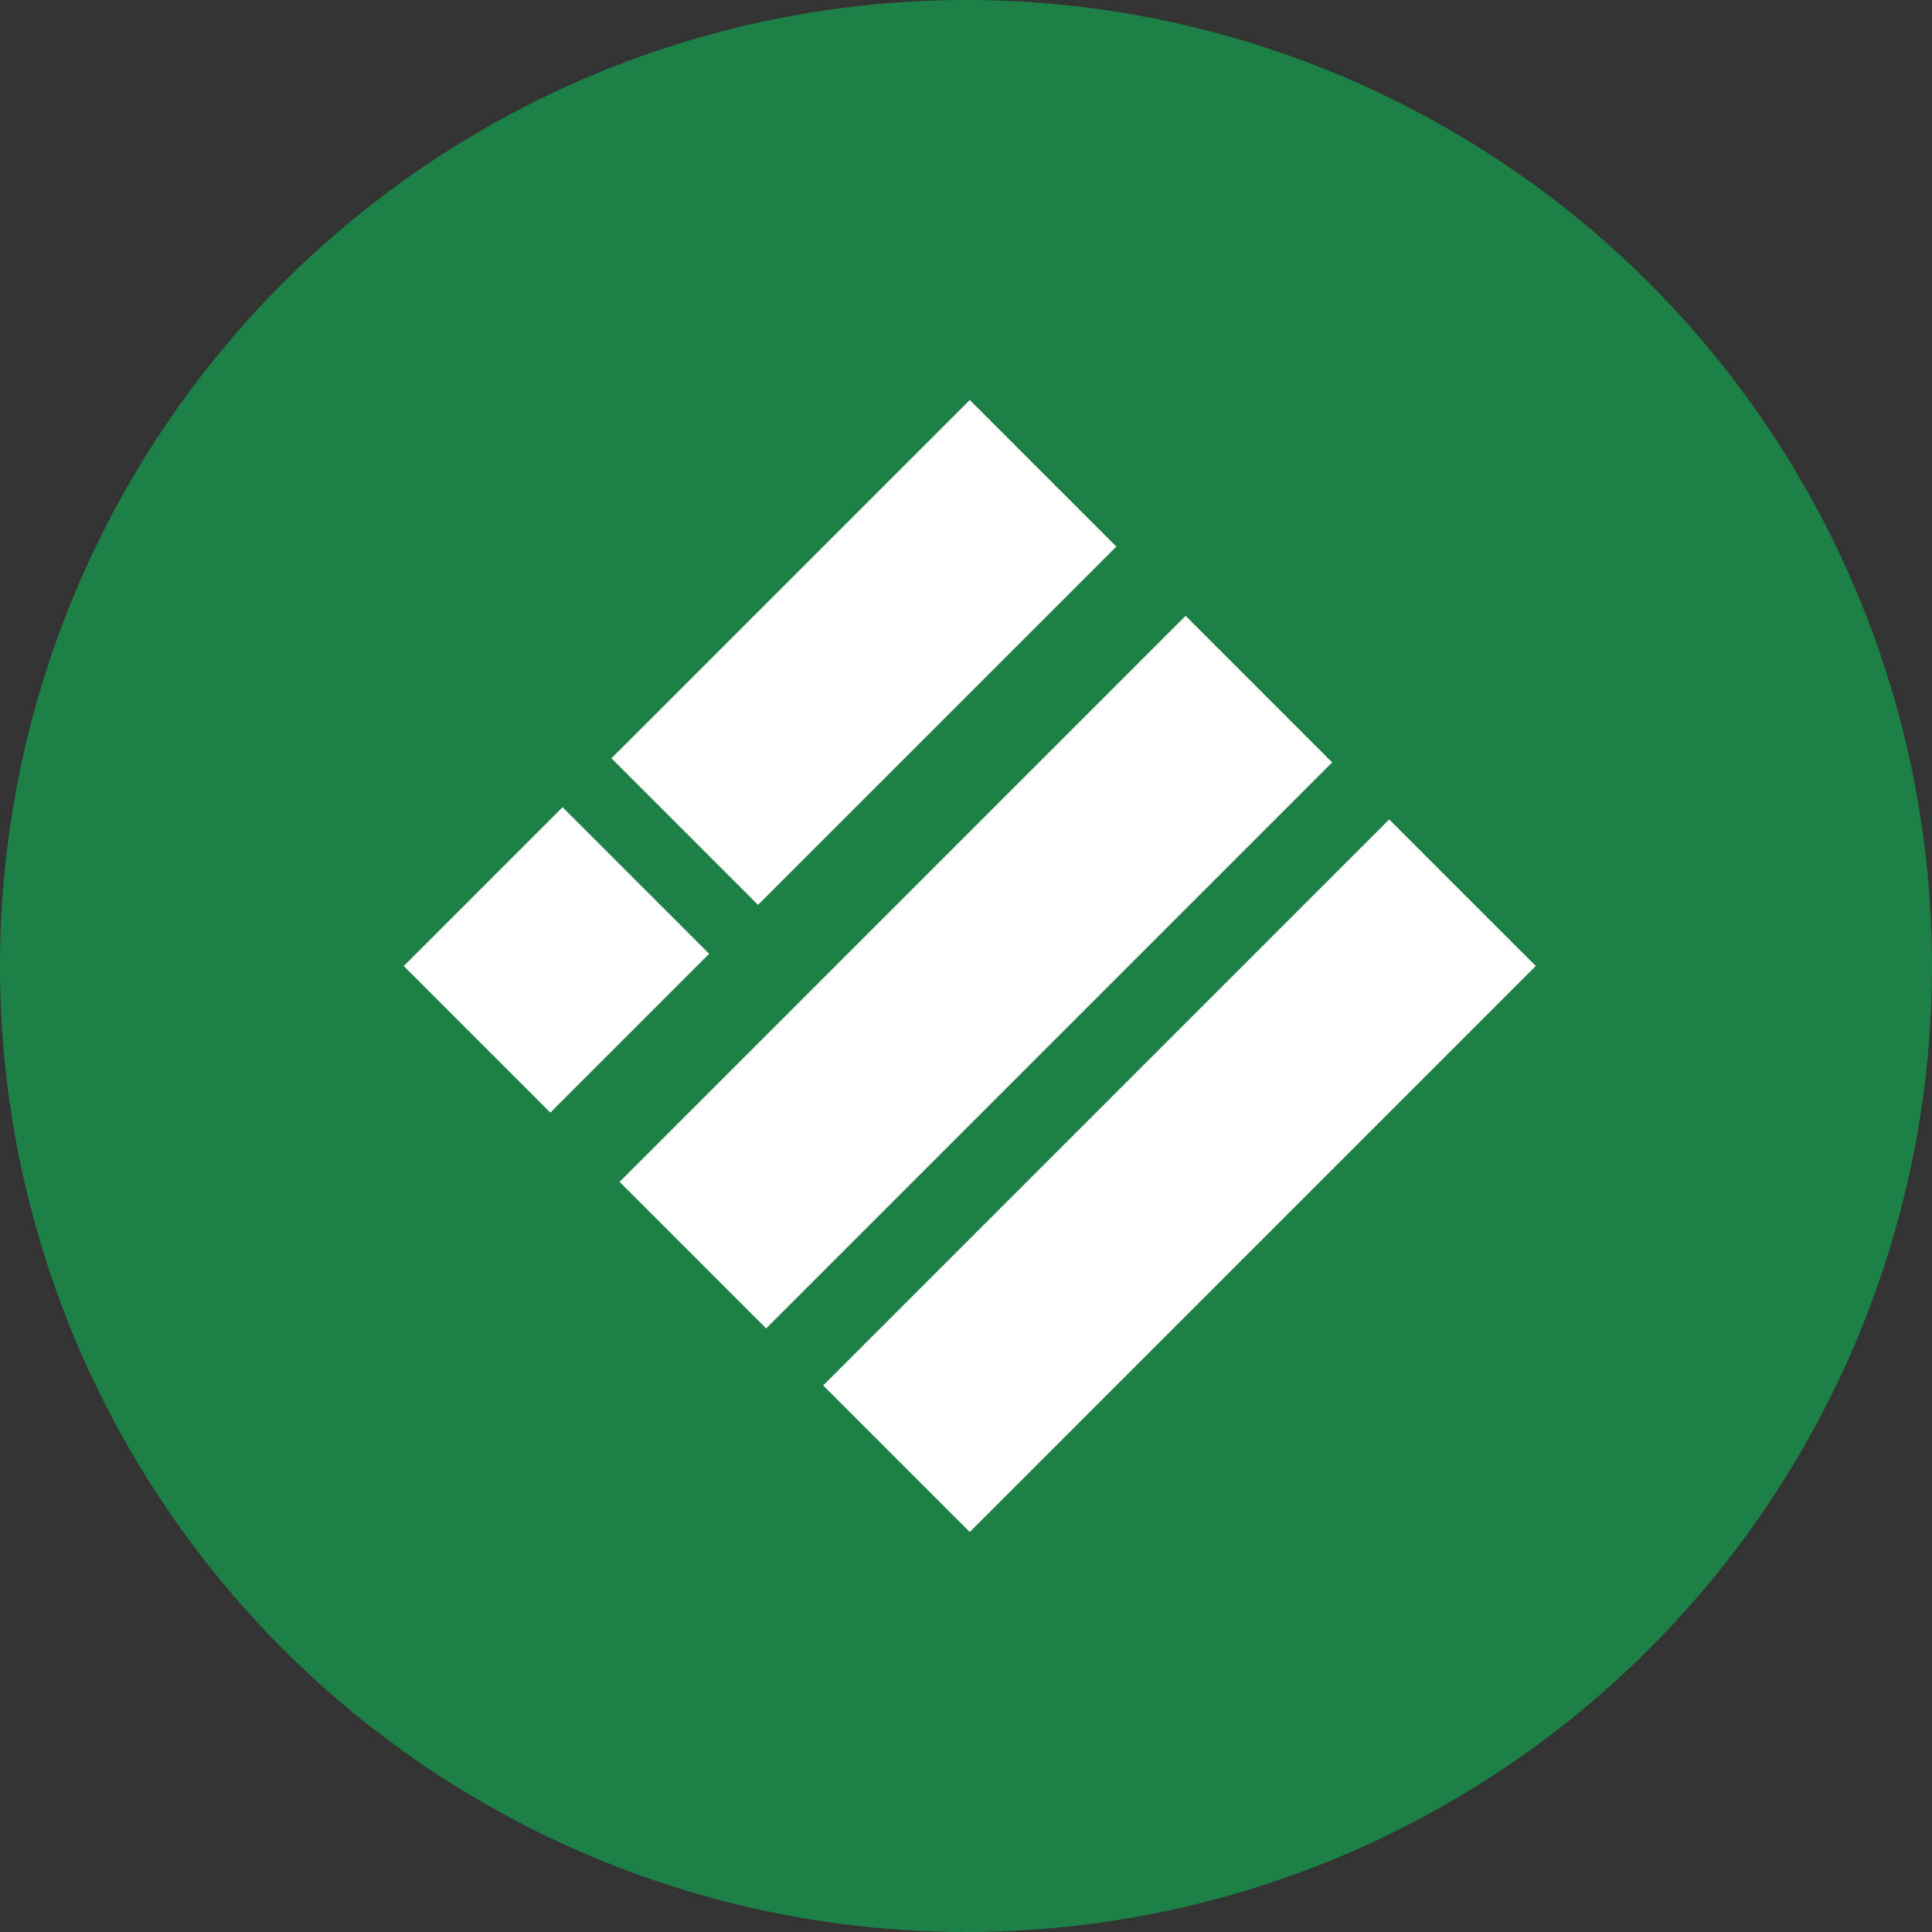 <?xml version="1.0" encoding="UTF-8"?>
<svg width="512px" height="512px" viewBox="0 0 512 512" version="1.1" xmlns="http://www.w3.org/2000/svg" xmlns:xlink="http://www.w3.org/1999/xlink">
    <rect x="0" y="0" width="512" height="512" fill="#333333" stroke="none"/>
    <title>busd</title>
    <g id="busd" stroke="none" stroke-width="1" fill="none" fill-rule="evenodd">
        <g id="oLTC" fill-rule="nonzero">
            <g id="编组">
                <circle id="椭圆形" fill="#1D8046" cx="256" cy="256" r="256"></circle>
                <path d="M368.15,217.15 L407,256 L257,406 L218.15,367.15 L368.15,217.15 Z M314.195,163.195 L353.045,202.045 L203.045,352.045 L164.195,313.195 L314.195,163.195 Z M257,106 L295.85,144.85 L200.885,239.8 L162.035,200.95 L257,106 Z M149.09,213.91 L187.94,252.76 L145.85,294.85 L107,256 L149.09,213.91 Z" id="形状" fill="#FFFFFF"></path>
            </g>
        </g>
    </g>
</svg>